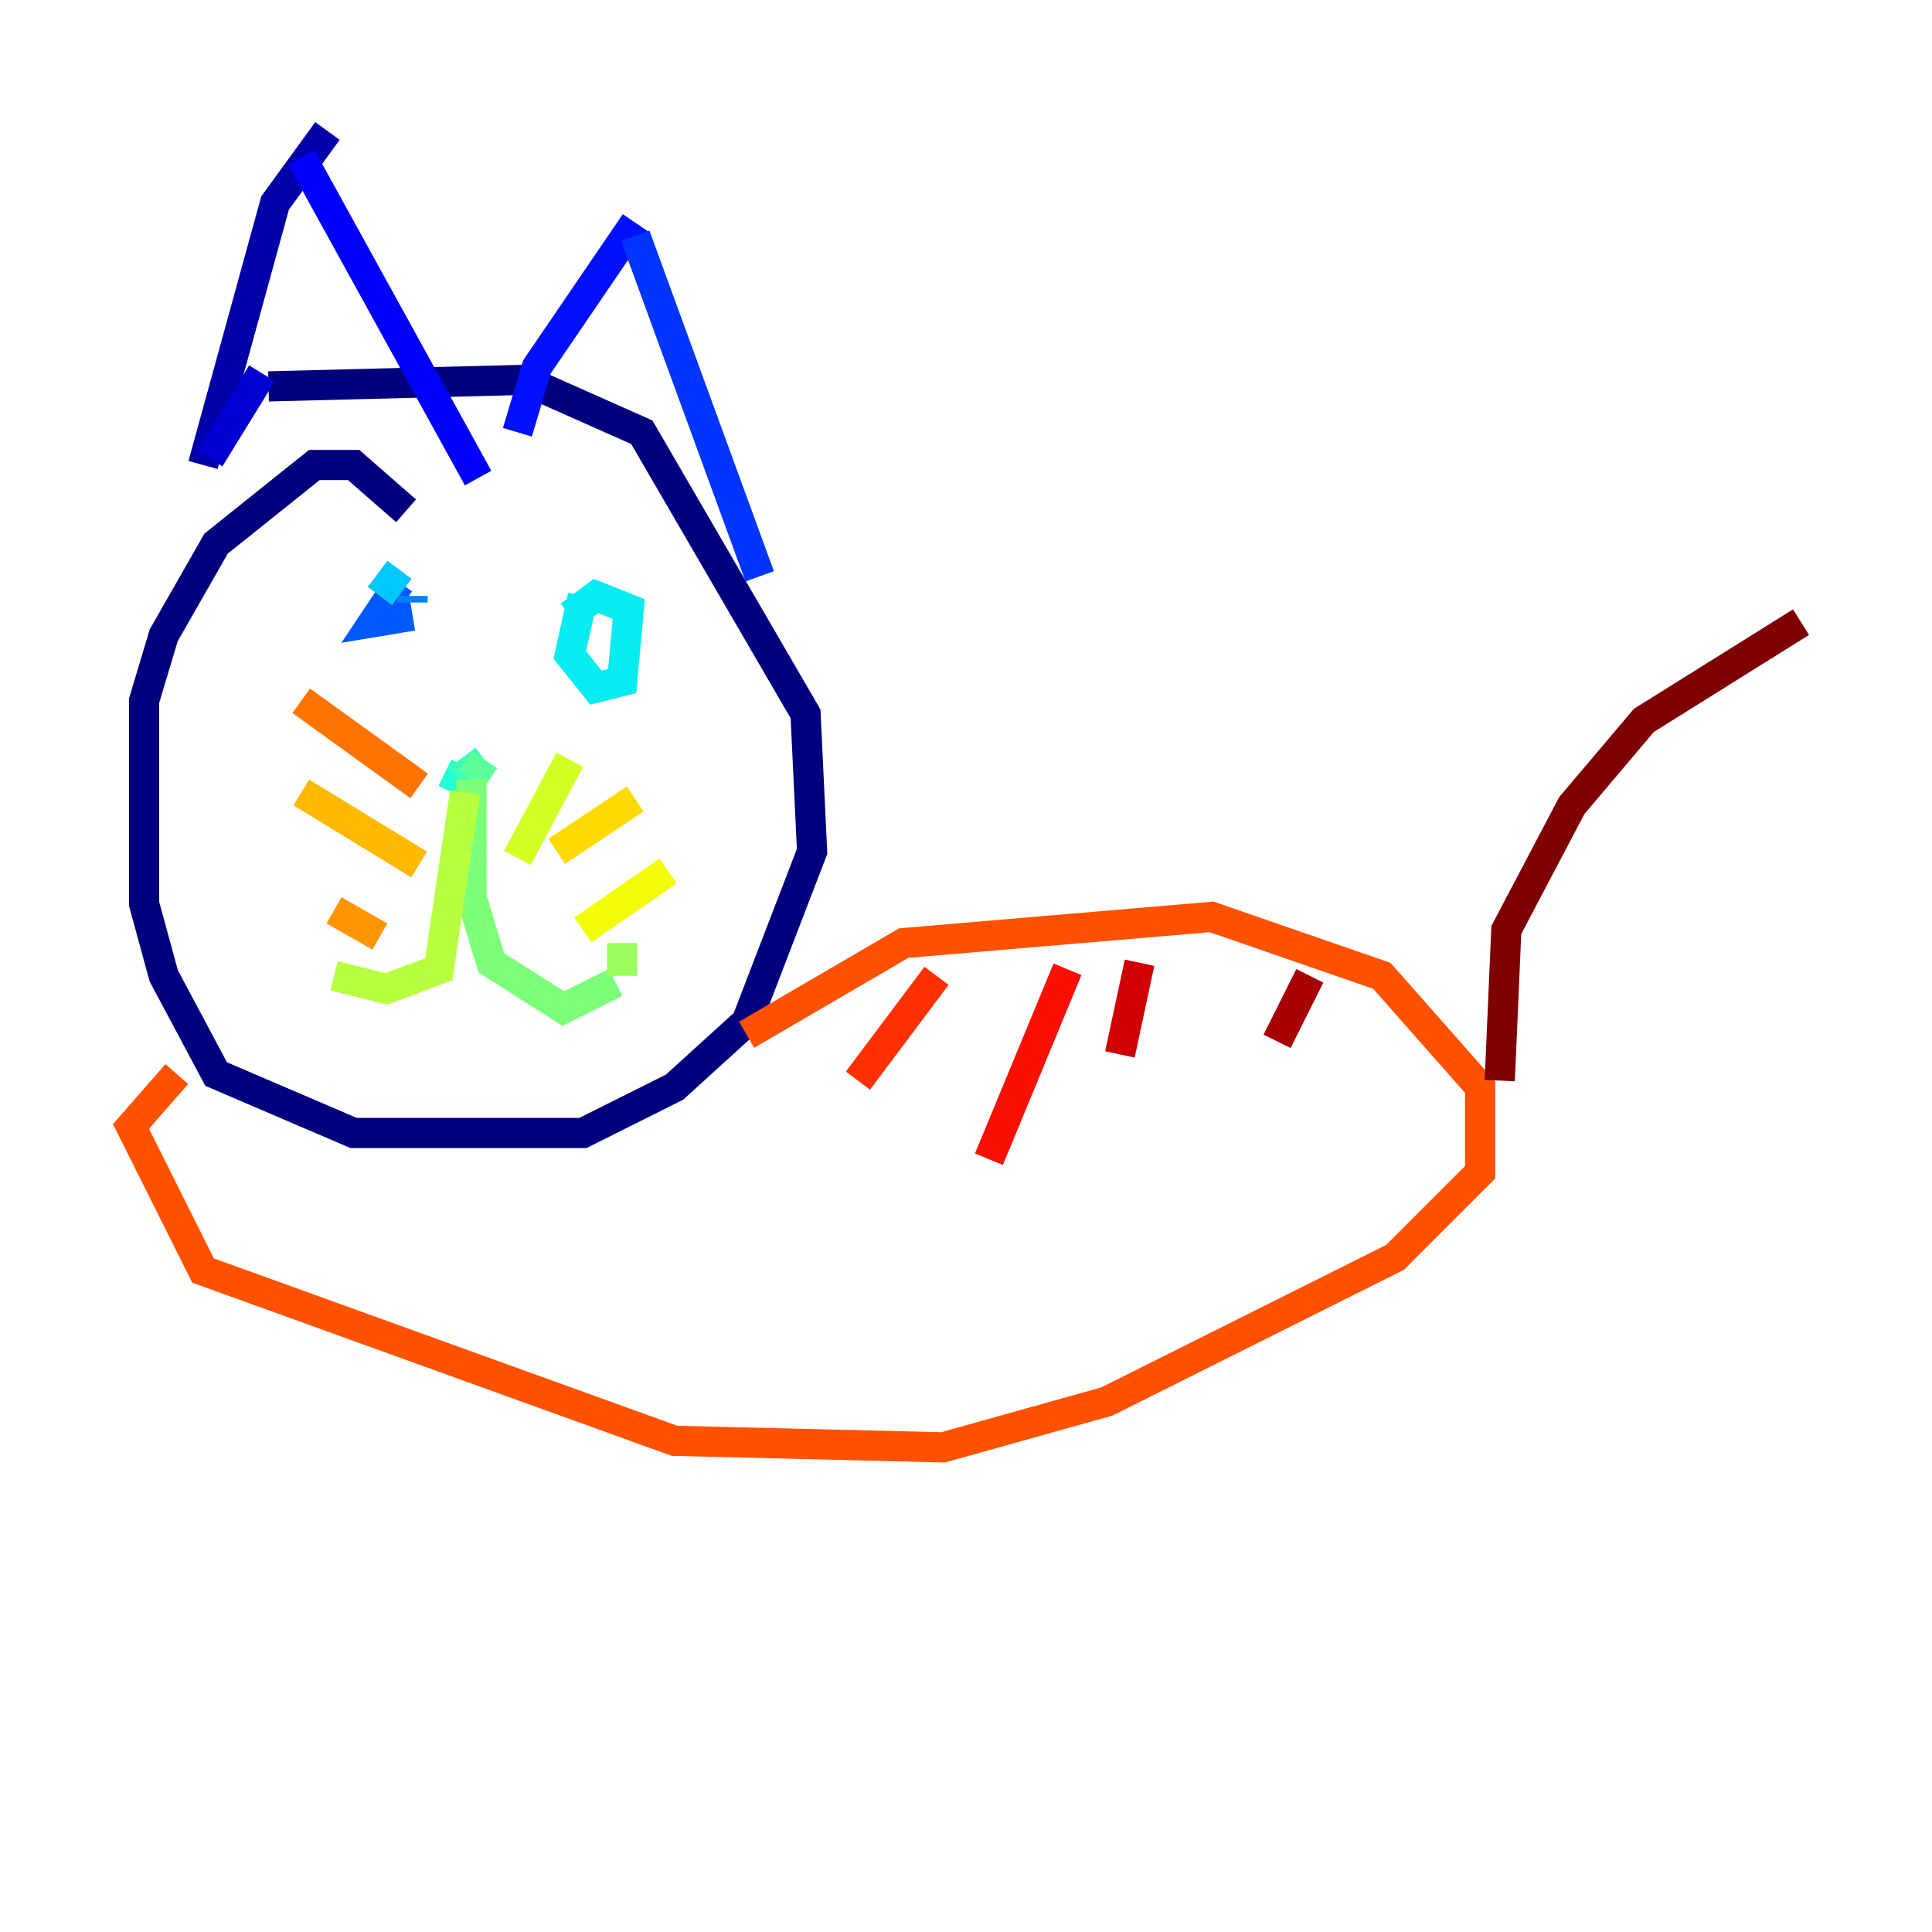 <?xml version="1.0" encoding="utf-8" ?>
<svg baseProfile="tiny" height="128" version="1.2" viewBox="0,0,128,128" width="128" xmlns="http://www.w3.org/2000/svg" xmlns:ev="http://www.w3.org/2001/xml-events" xmlns:xlink="http://www.w3.org/1999/xlink"><defs /><polyline fill="none" points="26.902,33.844 23.43,30.807 20.827,30.807 14.319,36.014 10.848,42.088 9.546,46.427 9.546,59.878 10.848,64.651 14.319,71.159 23.43,75.064 38.617,75.064 44.691,72.027 49.464,67.688 53.803,56.407 53.37,47.295 42.522,28.637 34.712,25.166 17.79,25.6" stroke="#00007f" stroke-width="2" /><polyline fill="none" points="21.695,8.678 18.224,13.451 13.451,30.807" stroke="#0000a8" stroke-width="2" /><polyline fill="none" points="13.885,30.373 17.356,24.732" stroke="#0000d1" stroke-width="2" /><polyline fill="none" points="19.959,10.414 31.675,31.675" stroke="#0000fa" stroke-width="2" /><polyline fill="none" points="42.088,14.752 35.58,24.298 34.278,28.637" stroke="#0010ff" stroke-width="2" /><polyline fill="none" points="42.088,15.62 50.332,38.183" stroke="#0034ff" stroke-width="2" /><polyline fill="none" points="26.468,38.617 24.732,41.22 27.336,40.786" stroke="#0058ff" stroke-width="2" /><polyline fill="none" points="27.336,39.919 27.336,39.485" stroke="#0080ff" stroke-width="2" /><polyline fill="none" points="26.902,37.749 26.902,37.749" stroke="#00a4ff" stroke-width="2" /><polyline fill="none" points="26.468,37.749 25.166,39.485" stroke="#00c8ff" stroke-width="2" /><polyline fill="none" points="38.617,39.485 37.749,43.39 39.485,45.559 41.22,45.125 41.654,40.352 39.485,39.485 37.749,40.786" stroke="#05ecf1" stroke-width="2" /><polyline fill="none" points="30.807,50.766 29.939,52.502" stroke="#22ffd4" stroke-width="2" /><polyline fill="none" points="30.373,51.634 32.108,50.332" stroke="#3fffb7" stroke-width="2" /><polyline fill="none" points="32.108,50.332 31.241,51.634" stroke="#5cff9a" stroke-width="2" /><polyline fill="none" points="31.241,51.634 31.241,59.444 32.542,63.783 37.315,66.82 40.786,65.085" stroke="#7cff79" stroke-width="2" /><polyline fill="none" points="41.22,64.651 41.22,62.481" stroke="#9aff5c" stroke-width="2" /><polyline fill="none" points="30.807,52.502 29.071,64.217 25.6,65.519 22.129,64.651" stroke="#b7ff3f" stroke-width="2" /><polyline fill="none" points="34.278,56.841 37.749,50.332" stroke="#d4ff22" stroke-width="2" /><polyline fill="none" points="38.617,61.614 44.258,57.709" stroke="#f1fc05" stroke-width="2" /><polyline fill="none" points="36.881,56.407 42.088,52.936" stroke="#ffda00" stroke-width="2" /><polyline fill="none" points="27.77,57.275 19.959,52.502" stroke="#ffb900" stroke-width="2" /><polyline fill="none" points="25.166,62.047 22.129,60.312" stroke="#ff9400" stroke-width="2" /><polyline fill="none" points="27.77,52.068 19.959,46.427" stroke="#ff7300" stroke-width="2" /><polyline fill="none" points="49.464,68.556 59.878,62.481 80.271,60.746 91.552,64.651 98.061,72.027 98.061,77.668 92.42,83.308 73.329,92.854 62.481,95.891 44.691,95.458 13.451,84.176 8.678,74.63 11.715,71.159" stroke="#ff5100" stroke-width="2" /><polyline fill="none" points="62.047,64.651 56.841,71.593" stroke="#ff3000" stroke-width="2" /><polyline fill="none" points="70.725,64.217 65.519,76.8" stroke="#fa0f00" stroke-width="2" /><polyline fill="none" points="75.498,63.783 74.197,69.858" stroke="#d10000" stroke-width="2" /><polyline fill="none" points="86.78,64.651 84.61,68.99" stroke="#a80000" stroke-width="2" /><polyline fill="none" points="99.363,71.593 99.797,61.614 104.136,53.37 108.909,47.729 119.322,41.22" stroke="#7f0000" stroke-width="2" /></svg>